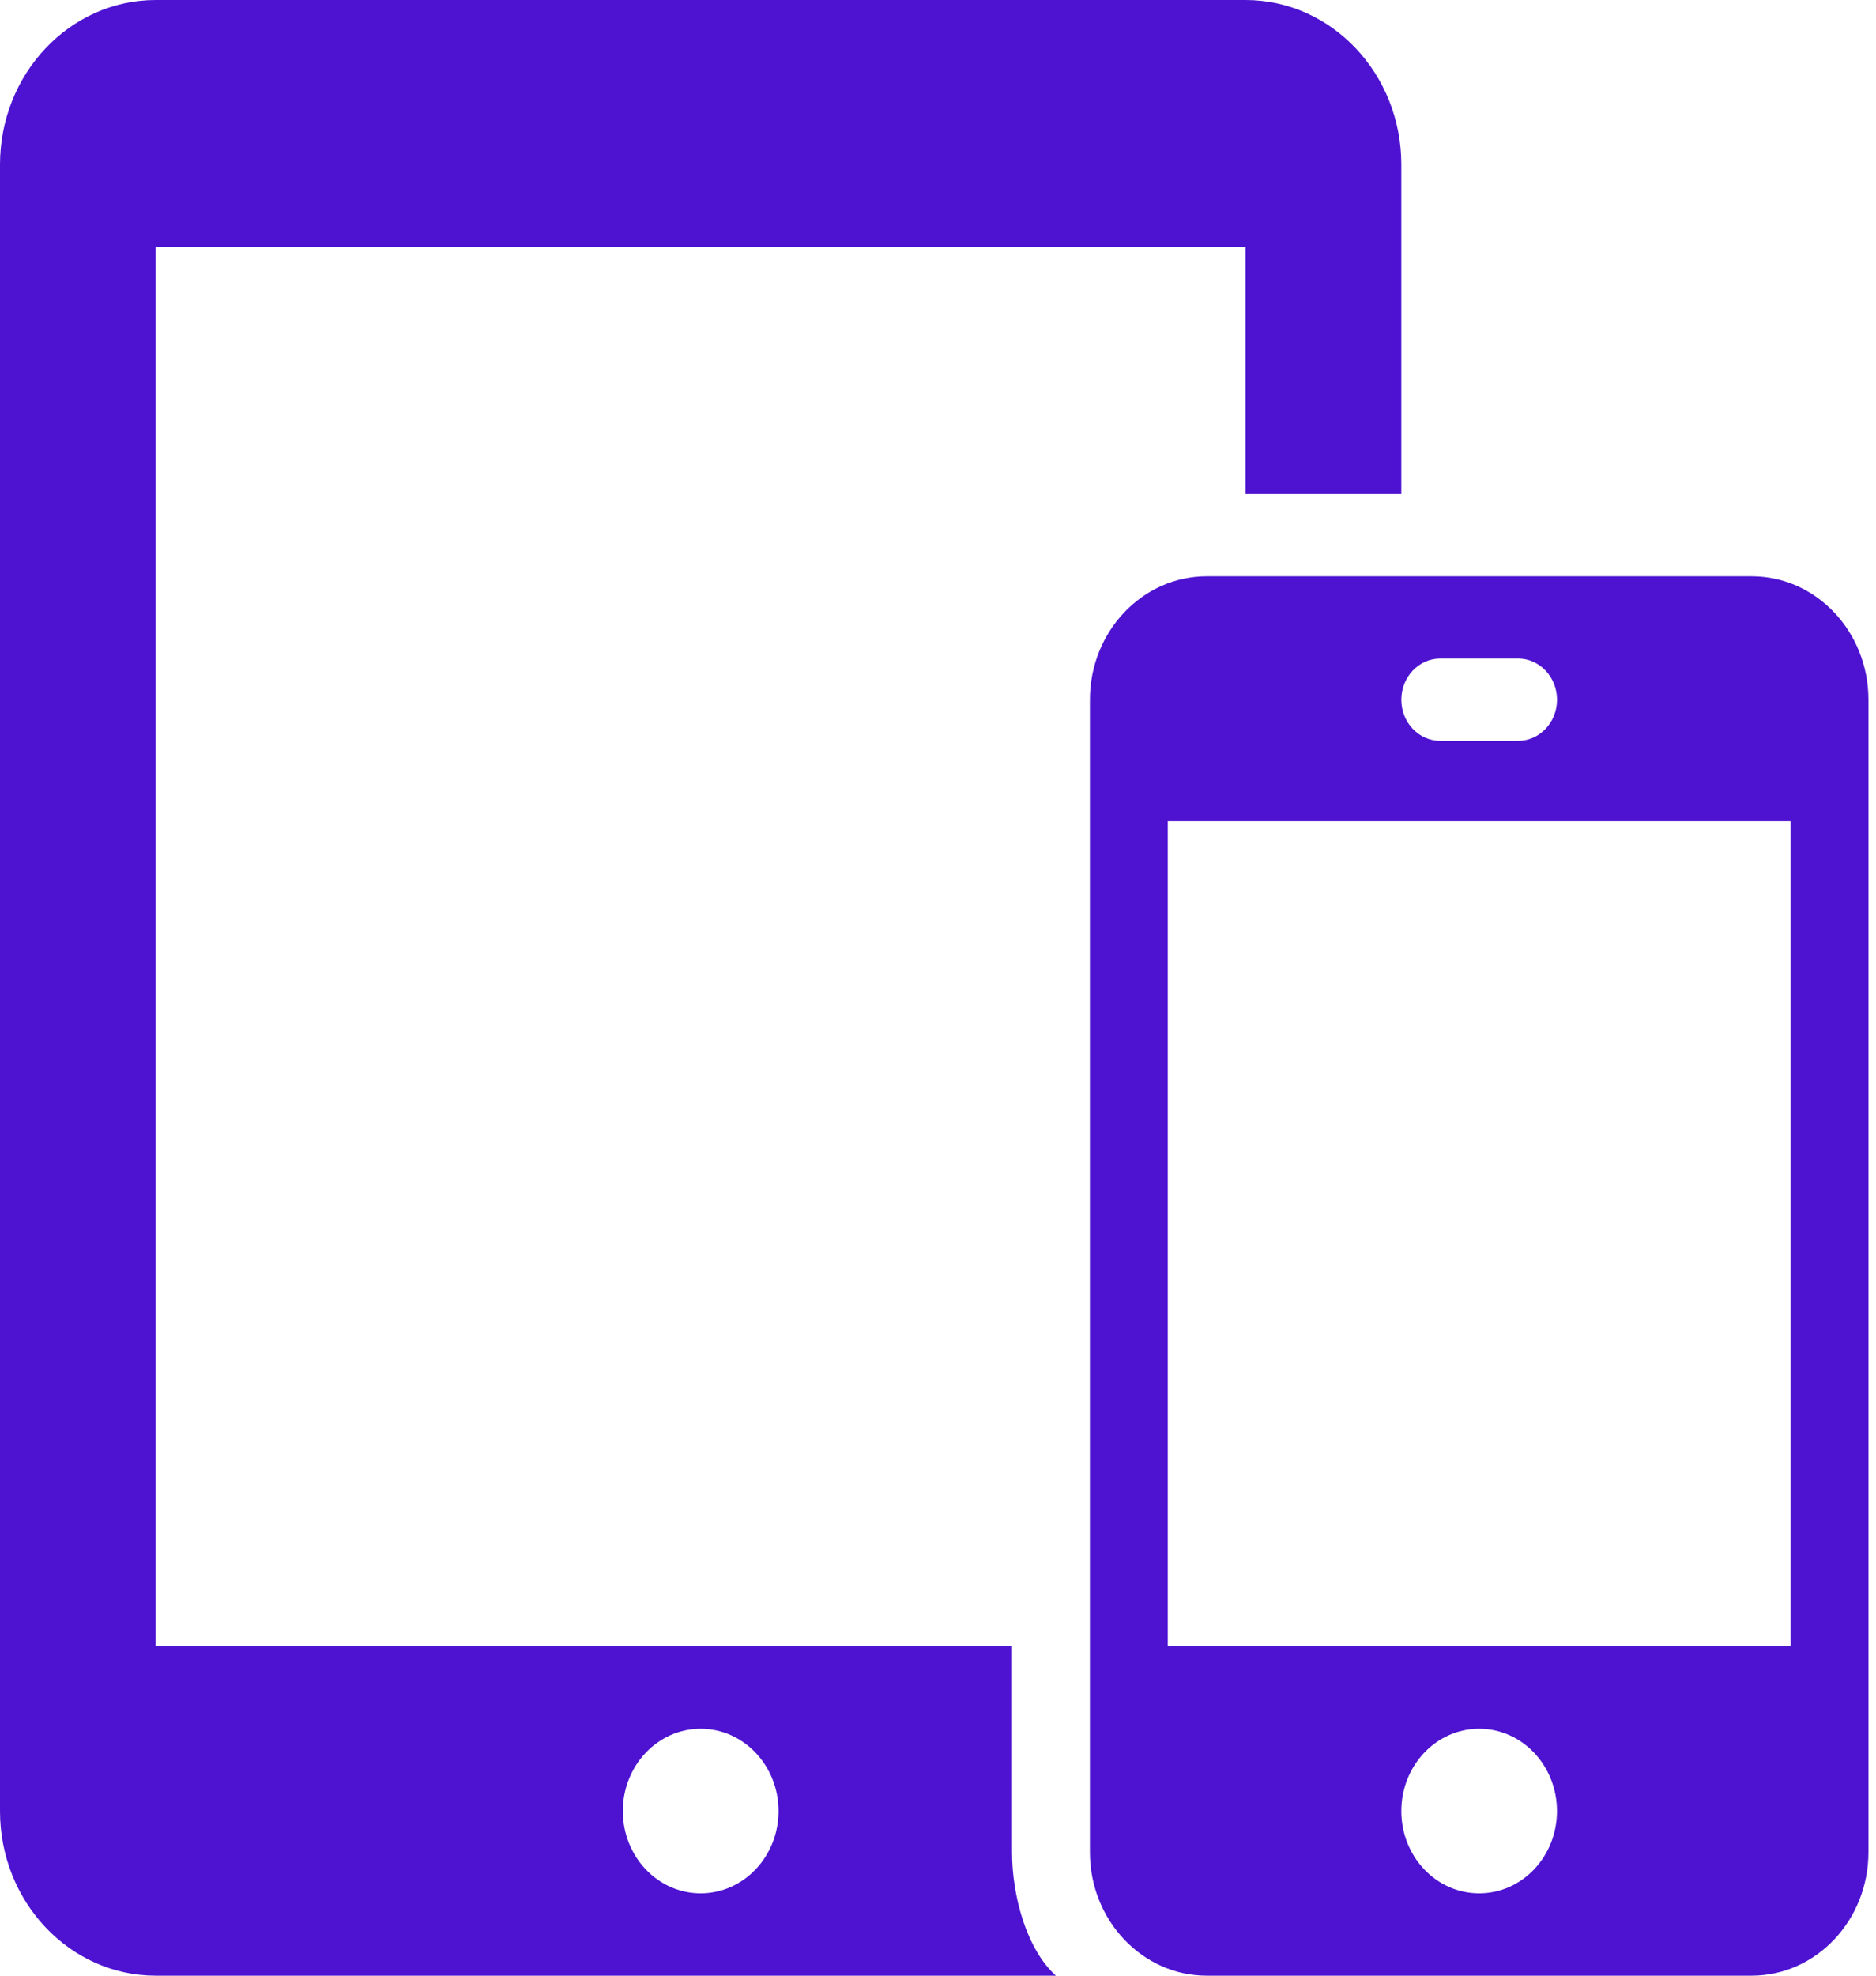 <svg width="38" height="40" viewBox="0 0 38 40" fill="none" xmlns="http://www.w3.org/2000/svg">
<g clip-path="url(#clip0_11_410)">
<path fill-rule="evenodd" clip-rule="evenodd" d="M21.388 40H3.154C1.413 40 0 38.507 0 36.667V3.333C0 1.493 1.413 0 3.154 0H25.231C26.972 0 28.385 1.493 28.385 3.333V10H25.231V5H3.154V33.333H20.5V37.5C20.5 38.373 20.788 39.458 21.388 40ZM35.482 11.667C36.787 11.667 37.847 12.787 37.847 14.167V37.5C37.847 38.877 36.789 40 35.482 40H24.443C23.136 40 22.077 38.875 22.077 37.5V14.167C22.077 12.788 23.139 11.667 24.443 11.667H35.482ZM14.193 35C15.063 35 15.77 35.747 15.77 36.667C15.77 37.587 15.063 38.333 14.193 38.333C13.322 38.333 12.616 37.587 12.616 36.667C12.616 35.747 13.322 35 14.193 35ZM29.962 38.333C29.09 38.333 28.385 37.587 28.385 36.667C28.385 35.747 29.09 35 29.962 35C30.833 35 31.538 35.747 31.538 36.667C31.538 37.587 30.833 38.333 29.962 38.333ZM36.27 33.333V16.627H23.654V33.333H36.27ZM30.751 15C31.184 15 31.539 14.627 31.539 14.167C31.539 13.707 31.184 13.333 30.751 13.333H29.174C28.738 13.333 28.385 13.707 28.385 14.167C28.385 14.627 28.738 15 29.174 15H30.751Z" fill="#4D13D1"/>
</g>
<defs>
<clipPath id="clip0_11_410">
<rect width="37.847" height="40" fill="white"/>
</clipPath>
</defs>
</svg>
